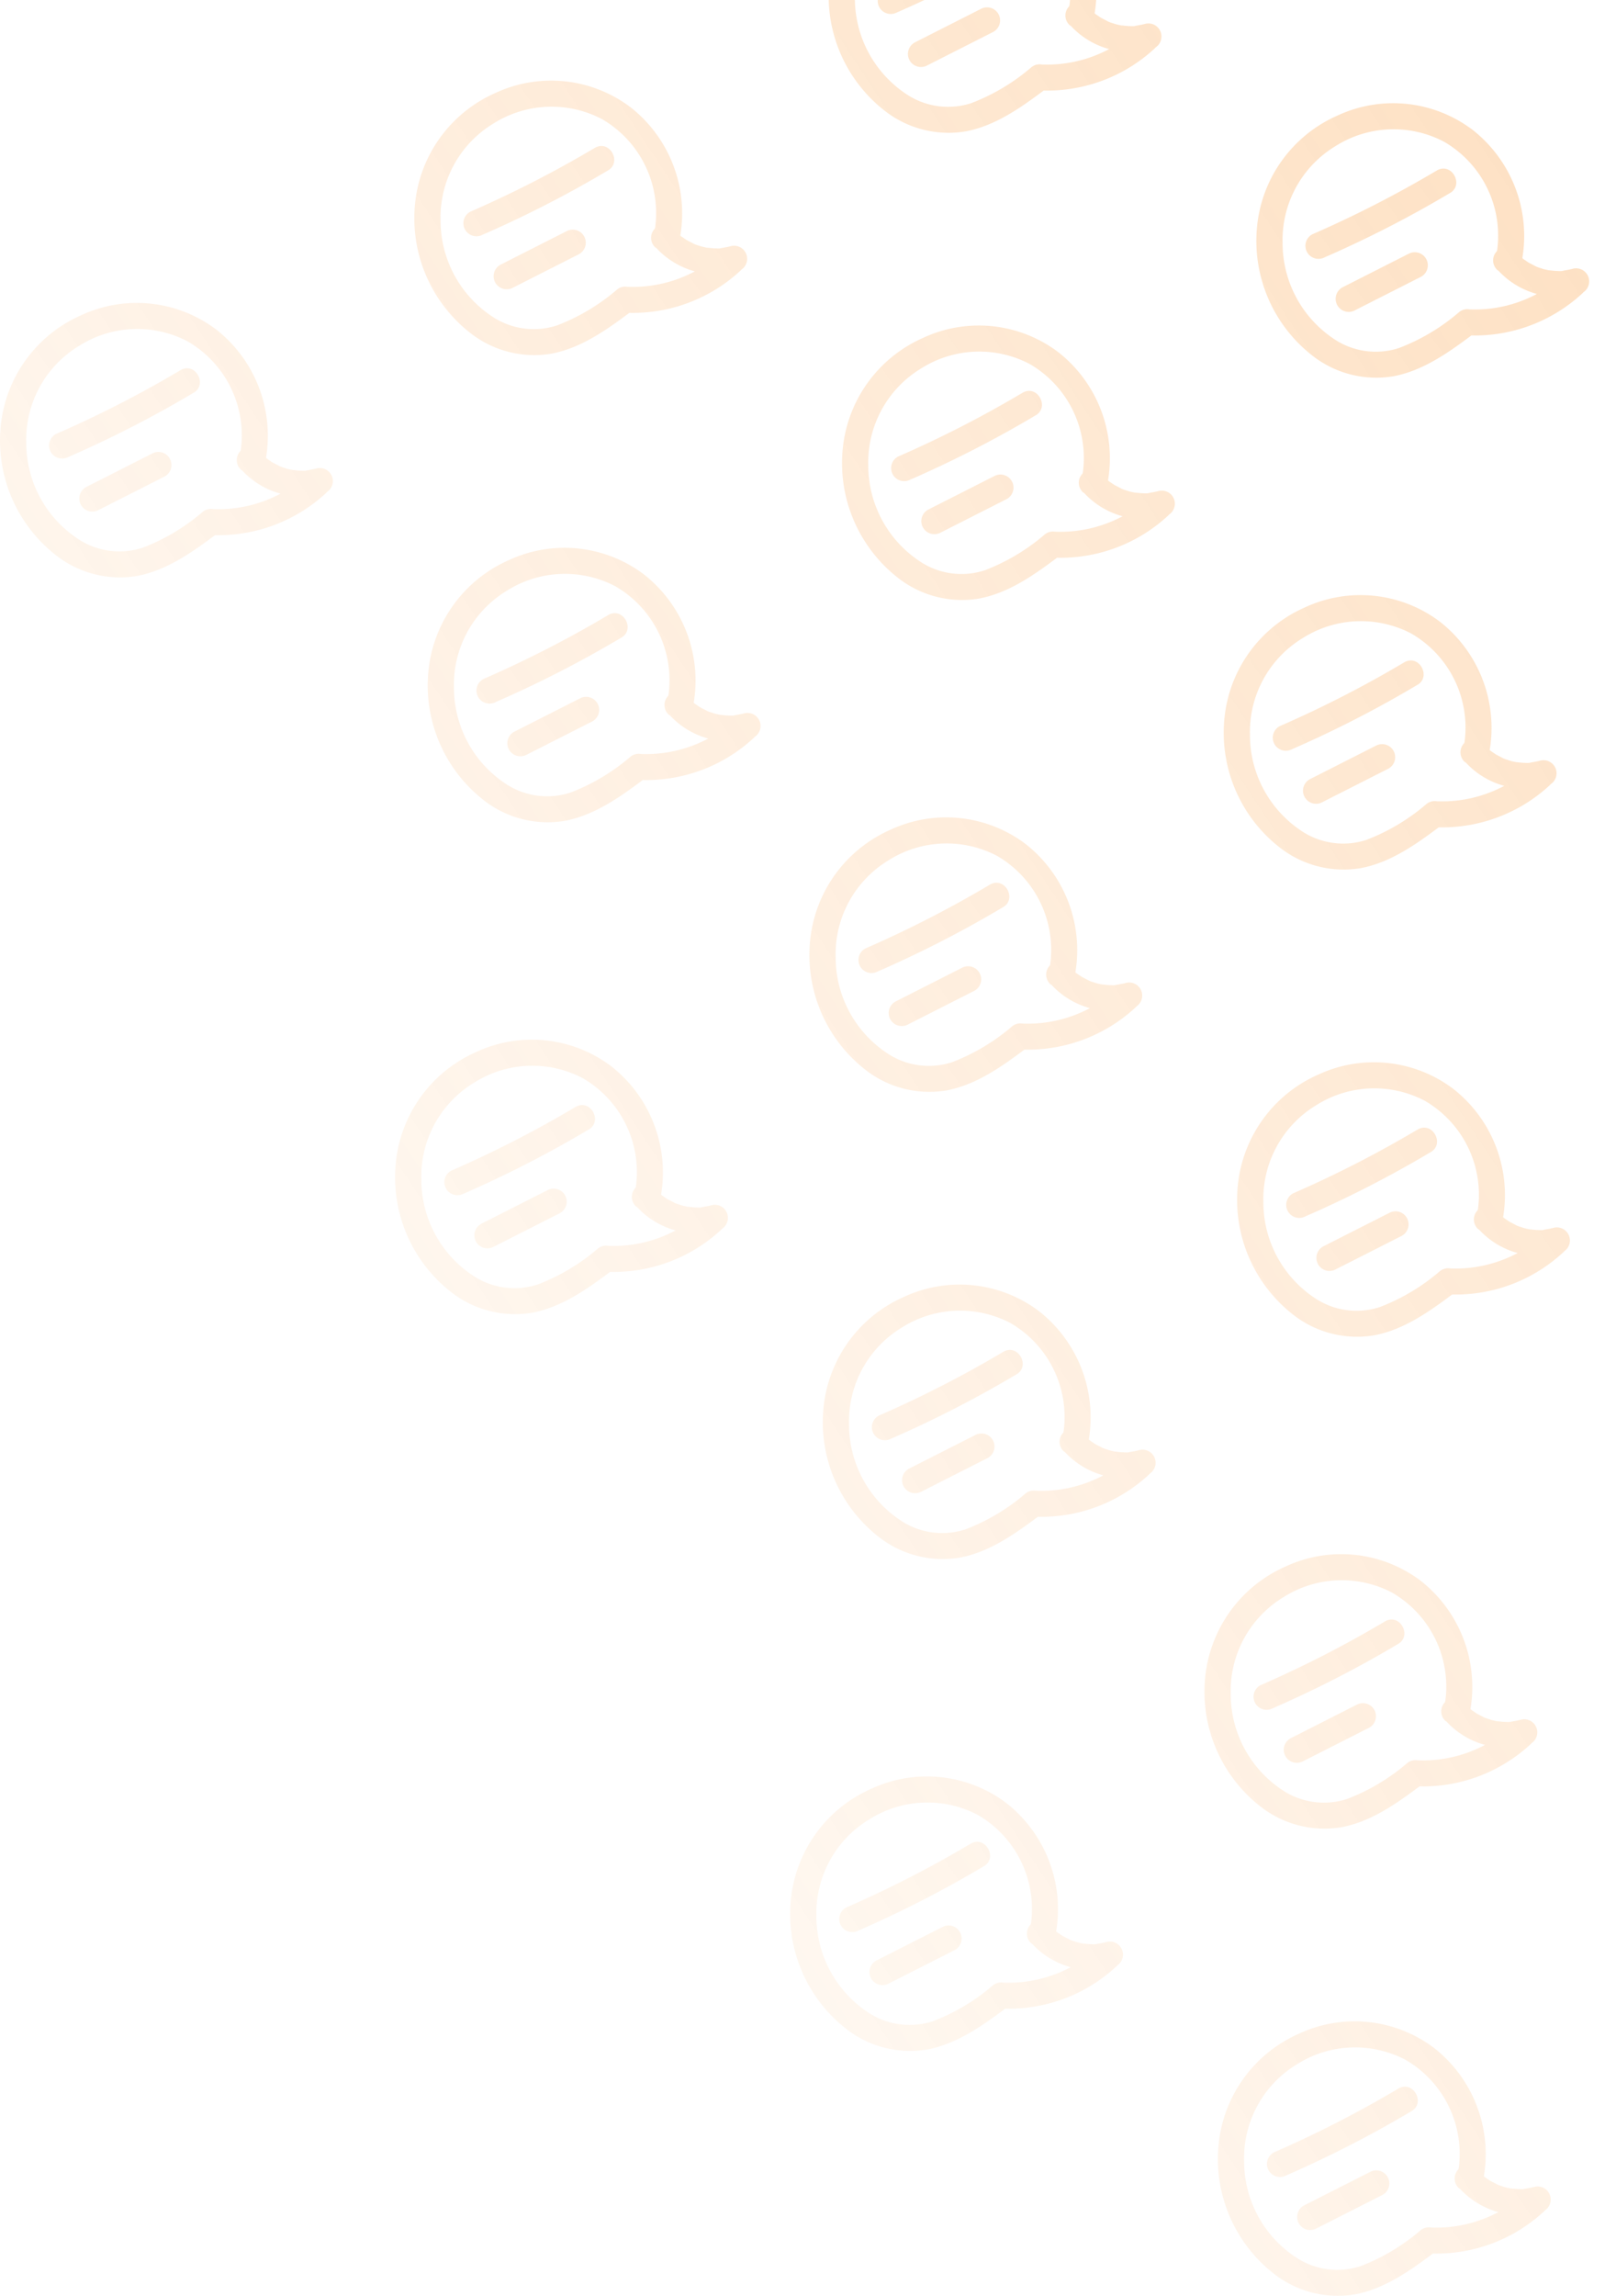 <svg xmlns="http://www.w3.org/2000/svg" fill="none" viewBox="0 0 302 429"><path fill="url(#a)" d="M49.713 85.53a25.21 25.21 0 0 0-9.271-23.935 24.633 24.633 0 0 0-12.271-4.864 24.634 24.634 0 0 0-13.02 2.172 25.338 25.338 0 0 0-10.272 8.261A25.34 25.34 0 0 0 .15 79.468a27.192 27.192 0 0 0 10.204 24.189 19.352 19.352 0 0 0 15.248 3.952c5.48-1.025 10.187-4.343 14.584-7.626a29.643 29.643 0 0 0 10.809-1.794 29.63 29.63 0 0 0 9.925-6.061c.072-.07.14-.143.203-.22l.047-.032a2.44 2.44 0 0 0-1.003-4.4 2.465 2.465 0 0 0-.953.027 13.65 13.65 0 0 1-1.65.331c.49-.014-.566.082 0 0l-.467.112c-.27.013-.54.01-.808-.01-.557-.006-1.072-.089-1.62-.128.275.047.701.067 0 0l-.406-.087a7.273 7.273 0 0 1-.836-.216l-.772-.25-.386-.154c-.621-.33-.178-.07 0 0-.478-.27-.954-.485-1.431-.756l-.657-.45a2.472 2.472 0 0 1-.323-.242c.403.338-.402-.283 0 0l-.144-.123zm428.58 206.221 12.345-6.263a2.446 2.446 0 0 0 1.184-1.444c.186-.62.119-1.29-.186-1.86a2.433 2.433 0 0 0-1.447-1.182 2.434 2.434 0 0 0-1.858.184l-12.345 6.263c-.57.305-.996.825-1.182 1.445a2.436 2.436 0 0 0 1.631 3.041c.62.189 1.287.121 1.858-.184zm-5.646-9.907a208.827 208.827 0 0 0 23.351-11.971c2.754-1.477.468-5.79-2.306-4.302a209.193 209.193 0 0 1-23.352 11.973c-.57.306-.995.826-1.183 1.444a2.438 2.438 0 0 0 3.49 2.856zm27.422 14.598c3.681.08 7.345-.529 10.806-1.793a29.612 29.612 0 0 0 9.924-6.063 2.39 2.39 0 0 0 .2-.215l.052-.035a2.453 2.453 0 0 0 .968-2.536 2.423 2.423 0 0 0-1.971-1.863 2.388 2.388 0 0 0-.953.026c-.542.143-1.095.254-1.651.331.492-.014-.565.081 0 0l-.466.111c-.269.013-.54.011-.809-.01-.557-.006-1.072-.088-1.619-.127.273.046.7.067 0 0l-.407-.087a7.411 7.411 0 0 1-.835-.216l-.771-.252-.389-.151c-.619-.332-.176-.073 0 0-.475-.272-.953-.486-1.428-.757l-.658-.452a2.3 2.3 0 0 1-.324-.24c.403.337-.4-.284 0 0l-.144-.123a25.201 25.201 0 0 0-9.272-23.936 24.62 24.62 0 0 0-25.289-2.692 25.327 25.327 0 0 0-15.002 20.565 27.172 27.172 0 0 0 1.989 13.408 27.198 27.198 0 0 0 8.215 10.781 19.36 19.36 0 0 0 15.247 3.952c5.482-1.025 10.189-4.342 14.587-7.626zm12.236-7.751a24.665 24.665 0 0 1-12.579 2.883 2.45 2.45 0 0 0-2.103.636 37.897 37.897 0 0 1-11.068 6.575 14.009 14.009 0 0 1-11.514-1.275 21.488 21.488 0 0 1-7.521-7.833 21.488 21.488 0 0 1-2.734-10.512 20.507 20.507 0 0 1 9.919-18.115 20.309 20.309 0 0 1 20.221-.821 20.293 20.293 0 0 1 8.066 8.622 20.301 20.301 0 0 1 1.895 11.653c-.02.066-.038.132-.052.2a2.426 2.426 0 0 0-.706 1.769c.008.34.085.674.228.982.144.307.351.58.605.803l.144.062a15.232 15.232 0 0 0 6.927 4.295l.272.076zm-2.721-6.709-.032-.029.006-.02.026.049zM404.462 154.1l12.345-6.262a2.434 2.434 0 0 0 1.181-1.445 2.423 2.423 0 0 0-.186-1.859 2.435 2.435 0 0 0-3.304-.997l-12.344 6.262a2.44 2.44 0 1 0 2.308 4.301zm-5.646-9.906a209 209 0 0 0 23.351-11.971c2.752-1.477.467-5.789-2.307-4.301a209.366 209.366 0 0 1-23.353 11.971 2.433 2.433 0 0 0-1.182 1.446 2.43 2.43 0 0 0 .186 1.858 2.44 2.44 0 0 0 3.305.997zm27.418 14.598a29.617 29.617 0 0 0 20.733-7.855c.072-.068.138-.14.201-.216l.05-.035a2.464 2.464 0 0 0 .996-1.583 2.48 2.48 0 0 0-.027-.952 2.472 2.472 0 0 0-.39-.871 2.449 2.449 0 0 0-2.536-.968 13.56 13.56 0 0 1-1.649.332c.49-.015-.567.082 0 0l-.467.112c-.27.013-.539.009-.808-.01-.558-.007-1.072-.09-1.621-.129.276.048.702.067 0 0l-.407-.086a7.424 7.424 0 0 1-.835-.217l-.771-.251-.387-.152c-.621-.332-.175-.072 0 0-.477-.27-.952-.486-1.43-.756l-.657-.451a2.53 2.53 0 0 1-.325-.241c.403.337-.4-.284 0 0l-.143-.123a25.206 25.206 0 0 0-9.27-23.936 24.625 24.625 0 0 0-25.291-2.692 25.34 25.34 0 0 0-15.003 20.566 27.196 27.196 0 0 0 10.204 24.188 19.358 19.358 0 0 0 15.25 3.952c5.479-1.024 10.187-4.342 14.583-7.626zm12.235-7.751a24.702 24.702 0 0 1-12.582 2.883 2.453 2.453 0 0 0-2.097.637 38.003 38.003 0 0 1-11.069 6.575 14.013 14.013 0 0 1-11.514-1.276 21.505 21.505 0 0 1-10.255-18.345 20.497 20.497 0 0 1 9.92-18.115 20.305 20.305 0 0 1 20.221-.821 20.285 20.285 0 0 1 9.961 20.275c-.02.066-.038.133-.052.201a2.465 2.465 0 0 0-.521.78c-.129.313-.192.65-.186.989.009.339.088.673.229.98.144.307.35.581.605.805l.144.061a15.245 15.245 0 0 0 6.926 4.296l.27.075zm-2.716-6.709-.035-.03.007-.02.028.05zM330.627 16.45l12.346-6.261a2.447 2.447 0 0 0 1.184-1.446 2.441 2.441 0 0 0-3.491-2.856l-12.345 6.262a2.445 2.445 0 0 0-1.184 1.445 2.441 2.441 0 0 0 3.49 2.856zm-5.645-9.905a209.355 209.355 0 0 0 23.352-11.972c2.754-1.476.467-5.79-2.308-4.302a209.003 209.003 0 0 1-23.351 11.972 2.438 2.438 0 0 0 .447 4.487c.621.188 1.289.12 1.86-.185zm27.419 14.597a29.6 29.6 0 0 0 20.733-7.855c.071-.068.138-.14.201-.216l.052-.036a2.434 2.434 0 0 0 .993-1.582 2.445 2.445 0 0 0-.415-1.823 2.448 2.448 0 0 0-2.535-.968c-.543.145-1.095.256-1.652.331.492-.013-.564.082 0 0l-.465.112c-.269.014-.54.01-.81-.01-.556-.005-1.072-.089-1.618-.128.273.047.7.068 0 0l-.407-.086a7.428 7.428 0 0 1-.836-.216l-.773-.251-.386-.153c-.621-.331-.176-.071 0 0-.476-.27-.953-.486-1.429-.756l-.657-.451a2.257 2.257 0 0 1-.324-.242c.402.338-.401-.283 0 0l-.144-.124a25.206 25.206 0 0 0-1.362-13.23 25.194 25.194 0 0 0-7.909-10.704 24.636 24.636 0 0 0-25.29-2.692A25.33 25.33 0 0 0 312.366.628a27.177 27.177 0 0 0 10.204 24.188 19.345 19.345 0 0 0 15.247 3.953c5.479-1.025 10.188-4.344 14.584-7.627zm12.237-7.75a24.74 24.74 0 0 1-3.158 1.41 24.704 24.704 0 0 1-9.429 1.471 2.433 2.433 0 0 0-2.093.639 37.941 37.941 0 0 1-11.07 6.573 13.978 13.978 0 0 1-5.893.608 13.972 13.972 0 0 1-5.619-1.883 21.488 21.488 0 0 1-7.521-7.833 21.479 21.479 0 0 1-2.734-10.511 20.496 20.496 0 0 1 9.919-18.116 20.297 20.297 0 0 1 20.221-.821 20.292 20.292 0 0 1 9.962 20.276c-.02.065-.038.13-.052.197a2.465 2.465 0 0 0-.708 1.772 2.43 2.43 0 0 0 .835 1.784l.143.062a15.222 15.222 0 0 0 6.924 4.295l.273.077zm-2.72-6.713-.031-.027.006-.02.025.047zm36.444 239.319 12.344-6.261a2.44 2.44 0 0 0-.447-4.488 2.448 2.448 0 0 0-1.86.186l-12.346 6.261a2.447 2.447 0 0 0-1.181 1.447 2.436 2.436 0 0 0 1.631 3.04c.619.187 1.289.12 1.859-.185zm-5.645-9.906a209.425 209.425 0 0 0 23.351-11.971c2.752-1.477.467-5.79-2.309-4.301a209.157 209.157 0 0 1-23.351 11.97 2.436 2.436 0 0 0-1.182 1.447 2.434 2.434 0 0 0 .185 1.858c.307.57.827.996 1.447 1.184a2.447 2.447 0 0 0 1.859-.187zm27.418 14.598a29.614 29.614 0 0 0 20.733-7.856c.072-.068.139-.141.202-.218l.049-.032c.261-.186.484-.421.656-.693.17-.273.285-.574.339-.89a2.408 2.408 0 0 0-.028-.953 2.41 2.41 0 0 0-.388-.87 2.448 2.448 0 0 0-2.536-.967c-.542.143-1.093.255-1.649.33.49-.015-.566.083 0 0l-.467.111a6.79 6.79 0 0 1-.807-.008c-.559-.006-1.073-.089-1.621-.13.274.047.702.069 0 0l-.407-.085a7.891 7.891 0 0 1-.836-.216l-.771-.251-.386-.154c-.622-.332-.178-.071 0 0-.478-.269-.954-.485-1.431-.755l-.658-.451a2.518 2.518 0 0 1-.323-.242c.402.338-.401-.284 0 0l-.145-.124a25.186 25.186 0 0 0-1.359-13.231 25.222 25.222 0 0 0-7.91-10.703 24.615 24.615 0 0 0-12.272-4.863 24.619 24.619 0 0 0-13.019 2.171 25.338 25.338 0 0 0-15.003 20.566 27.182 27.182 0 0 0 10.205 24.188 19.319 19.319 0 0 0 7.204 3.596c2.626.683 5.368.803 8.043.357 5.48-1.025 10.189-4.344 14.585-7.627zm12.235-7.752a24.663 24.663 0 0 1-12.588 2.883 2.437 2.437 0 0 0-2.091.638 38.009 38.009 0 0 1-11.069 6.574 14.01 14.01 0 0 1-11.513-1.275 21.49 21.49 0 0 1-7.522-7.835 21.517 21.517 0 0 1-2.733-10.51 20.516 20.516 0 0 1 2.511-10.398 20.517 20.517 0 0 1 7.407-7.718 20.31 20.31 0 0 1 20.221-.82 20.28 20.28 0 0 1 9.963 20.276 1.962 1.962 0 0 0-.053.2 2.457 2.457 0 0 0-.52.779c-.13.314-.192.65-.187.989.009.341.086.674.229.98.144.308.35.583.606.805l.143.061a15.206 15.206 0 0 0 6.926 4.296l.27.075zm-2.719-6.711-.032-.028.006-.02.026.048zM324.529 108.348l12.345-6.261a2.443 2.443 0 0 0 .998-3.305 2.441 2.441 0 0 0-3.305-.997l-12.345 6.261a2.45 2.45 0 0 0-1.184 1.446 2.445 2.445 0 0 0 3.491 2.856zm-5.646-9.906a209.427 209.427 0 0 0 23.352-11.97c2.754-1.478.467-5.791-2.307-4.303a209.263 209.263 0 0 1-23.351 11.972 2.443 2.443 0 0 0 .447 4.487 2.44 2.44 0 0 0 1.859-.186zm27.419 14.598a29.643 29.643 0 0 0 10.809-1.794 29.577 29.577 0 0 0 9.923-6.061c.072-.068.14-.14.201-.216l.052-.036a2.437 2.437 0 0 0 .994-1.582 2.446 2.446 0 0 0-.415-1.823 2.431 2.431 0 0 0-.694-.654 2.432 2.432 0 0 0-1.841-.314c-.544.145-1.095.256-1.651.331.491-.014-.565.082 0 0l-.466.112c-.269.014-.54.011-.809-.009-.557-.006-1.073-.09-1.619-.129.273.047.7.068 0 0l-.407-.086a7.277 7.277 0 0 1-.836-.217l-.772-.25-.387-.153c-.621-.332-.176-.072 0 0-.477-.27-.953-.486-1.43-.756l-.656-.45a2.583 2.583 0 0 1-.324-.243c.403.338-.402-.283 0 0l-.144-.123a25.223 25.223 0 0 0-9.271-23.935 24.623 24.623 0 0 0-25.29-2.692 25.343 25.343 0 0 0-10.273 8.261 25.352 25.352 0 0 0-4.731 12.304 27.2 27.2 0 0 0 10.206 24.189 19.35 19.35 0 0 0 15.248 3.952c5.478-1.025 10.187-4.343 14.583-7.626zm12.237-7.75a24.683 24.683 0 0 1-12.587 2.881 2.423 2.423 0 0 0-1.287.129c-.3.114-.573.288-.805.509a38.014 38.014 0 0 1-11.071 6.574 14.003 14.003 0 0 1-11.512-1.275 21.491 21.491 0 0 1-7.521-7.834 21.478 21.478 0 0 1-2.734-10.51 20.496 20.496 0 0 1 9.919-18.117 20.3 20.3 0 0 1 20.221-.82 20.274 20.274 0 0 1 8.063 8.622 20.278 20.278 0 0 1 1.899 11.654c-.02.065-.038.131-.052.198a2.44 2.44 0 0 0 .127 3.555l.143.062a15.228 15.228 0 0 0 6.925 4.295l.272.077zm-2.719-6.712-.032-.028.006-.02.026.049zM281.997-39.063a25.202 25.202 0 0 0-9.272-23.934 24.634 24.634 0 0 0-25.29-2.693 25.346 25.346 0 0 0-15.002 20.566 27.174 27.174 0 0 0 1.989 13.408 27.203 27.203 0 0 0 8.216 10.781 19.361 19.361 0 0 0 15.246 3.953c5.482-1.025 10.191-4.344 14.587-7.628a29.59 29.59 0 0 0 20.732-7.854 2.46 2.46 0 0 0 .203-.218l.048-.034a2.455 2.455 0 0 0 .996-1.582c.052-.317.044-.64-.029-.953a2.428 2.428 0 0 0-1.08-1.525 2.469 2.469 0 0 0-.89-.34 2.471 2.471 0 0 0-.954.027c-.542.145-1.092.256-1.649.332.489-.015-.567.081 0 0l-.467.111c-.269.013-.539.01-.808-.01-.558-.005-1.072-.089-1.62-.128.275.047.702.068 0 0l-.407-.087a7.376 7.376 0 0 1-.836-.215l-.771-.251-.386-.153c-.621-.332-.179-.071 0 0-.478-.27-.953-.486-1.431-.757l-.658-.45a2.528 2.528 0 0 1-.324-.242c.404.338-.4-.283 0 0l-.143-.124zm-31.3 9.762 12.344-6.262c.57-.306.997-.826 1.184-1.445a2.45 2.45 0 0 0-.187-1.859 2.437 2.437 0 0 0-3.304-.997l-12.345 6.261a2.446 2.446 0 0 0-1.183 1.446c-.188.62-.12 1.288.187 1.859a2.437 2.437 0 0 0 3.304.997zm-5.647-9.905a209.374 209.374 0 0 0 23.353-11.972c2.752-1.476.468-5.79-2.309-4.302a209.172 209.172 0 0 1-23.351 11.972c-.57.306-.996.826-1.182 1.446a2.438 2.438 0 0 0 3.489 2.856zm27.073 9.729a2.44 2.44 0 0 0-2.098.637 37.925 37.925 0 0 1-11.068 6.574 14.023 14.023 0 0 1-11.513-1.274 21.497 21.497 0 0 1-10.255-18.345 20.512 20.512 0 0 1 2.51-10.4 20.534 20.534 0 0 1 7.409-7.717 20.315 20.315 0 0 1 10.002-3.109c3.547-.143 7.07.646 10.219 2.29a20.28 20.28 0 0 1 9.961 20.275c-.02.066-.037.132-.052.199a2.476 2.476 0 0 0-.521.78 2.468 2.468 0 0 0 .043 1.97c.144.307.35.581.605.804l.144.061a15.217 15.217 0 0 0 6.926 4.296l.271.077a24.683 24.683 0 0 1-12.583 2.882zm9.832-9.622.006-.02.025.047-.031-.027zm118.91 372.381 12.346-6.262a2.443 2.443 0 0 0 .998-3.305 2.458 2.458 0 0 0-1.447-1.182 2.424 2.424 0 0 0-1.858.187l-12.345 6.261a2.438 2.438 0 0 0-.998 3.303 2.441 2.441 0 0 0 3.304.998zm-5.645-9.905a209.01 209.01 0 0 0 23.351-11.973c2.754-1.475.467-5.789-2.306-4.3a209.439 209.439 0 0 1-23.352 11.971 2.441 2.441 0 0 0-.998 3.305c.306.57.826.995 1.446 1.181a2.436 2.436 0 0 0 1.859-.184zm27.42 14.597a29.6 29.6 0 0 0 20.731-7.855c.073-.069.139-.142.203-.219l.048-.033c.263-.184.485-.421.656-.692a2.452 2.452 0 0 0 .314-1.844 2.45 2.45 0 0 0-2.924-1.837c-.545.145-1.095.255-1.651.332.491-.015-.566.081 0 0l-.466.111a6.42 6.42 0 0 1-.809-.01c-.557-.006-1.073-.089-1.619-.127.273.046.7.066 0 0l-.407-.087a7.207 7.207 0 0 1-.835-.217l-.774-.251-.387-.152c-.621-.332-.175-.07 0 0-.477-.271-.952-.486-1.43-.756l-.655-.452a2.403 2.403 0 0 1-.324-.24c.403.338-.403-.284 0 0l-.144-.124a25.222 25.222 0 0 0-9.272-23.934 24.626 24.626 0 0 0-25.289-2.693 25.324 25.324 0 0 0-10.273 8.262 25.325 25.325 0 0 0-4.731 12.304 27.18 27.18 0 0 0 1.99 13.406 27.162 27.162 0 0 0 8.214 10.782 19.336 19.336 0 0 0 7.204 3.597c2.628.682 5.368.802 8.045.354 5.479-1.022 10.188-4.342 14.585-7.625zm12.235-7.75a24.707 24.707 0 0 1-12.59 2.882 2.433 2.433 0 0 0-2.089.638 38.032 38.032 0 0 1-11.071 6.574 14.01 14.01 0 0 1-11.511-1.275 21.526 21.526 0 0 1-7.524-7.835 21.532 21.532 0 0 1-2.734-10.51 20.51 20.51 0 0 1 9.922-18.117 20.306 20.306 0 0 1 20.221-.821 20.276 20.276 0 0 1 8.063 8.625 20.264 20.264 0 0 1 1.897 11.65c-.02.067-.038.134-.051.201a2.441 2.441 0 0 0-.706 1.77 2.429 2.429 0 0 0 .833 1.785l.144.061a15.247 15.247 0 0 0 6.924 4.296l.272.076zm-2.718-6.711-.032-.028.006-.021.026.049zM327.034 195.631l12.343-6.261a2.443 2.443 0 0 0-.447-4.488 2.44 2.44 0 0 0-1.859.186l-12.346 6.262a2.438 2.438 0 0 0-.995 3.304 2.438 2.438 0 0 0 3.304.997zm-5.648-9.906a209.38 209.38 0 0 0 23.354-11.971c2.752-1.477.465-5.79-2.309-4.302a208.827 208.827 0 0 1-23.351 11.971 2.443 2.443 0 0 0 .449 4.488c.619.188 1.287.12 1.857-.186zm27.42 14.598a29.62 29.62 0 0 0 20.734-7.855c.072-.068.138-.14.201-.216l.05-.035c.26-.186.483-.422.654-.693.171-.272.286-.574.339-.89a2.453 2.453 0 0 0-.414-1.823 2.467 2.467 0 0 0-1.583-.995 2.465 2.465 0 0 0-.953.027c-.543.145-1.095.256-1.652.331.492-.014-.564.082 0 0l-.465.112c-.269.014-.54.011-.807-.009-.559-.006-1.075-.09-1.621-.129.276.047.7.068 0 0l-.407-.086a7.277 7.277 0 0 1-.836-.217l-.771-.25-.386-.153c-.621-.332-.178-.072 0 0-.477-.27-.953-.486-1.431-.756l-.657-.451a2.374 2.374 0 0 1-.324-.242c.403.338-.401-.283 0 0l-.144-.124a25.21 25.21 0 0 0-9.271-23.934 24.625 24.625 0 0 0-25.29-2.692 25.332 25.332 0 0 0-15.002 20.566 27.174 27.174 0 0 0 1.989 13.407 27.21 27.21 0 0 0 8.215 10.781 19.35 19.35 0 0 0 15.247 3.952c5.481-1.024 10.189-4.343 14.585-7.626zm12.237-7.751a24.689 24.689 0 0 1-12.582 2.883 2.431 2.431 0 0 0-1.293.128c-.3.114-.573.288-.806.509a37.96 37.96 0 0 1-11.068 6.574 14.008 14.008 0 0 1-11.514-1.275 21.488 21.488 0 0 1-7.521-7.833 21.482 21.482 0 0 1-2.734-10.512 20.494 20.494 0 0 1 9.919-18.115 20.297 20.297 0 0 1 20.221-.821 20.292 20.292 0 0 1 8.066 8.622 20.3 20.3 0 0 1 1.896 11.653 2.35 2.35 0 0 0-.052.2 2.447 2.447 0 0 0-.707 1.77 2.443 2.443 0 0 0 .834 1.784l.144.062a15.218 15.218 0 0 0 6.925 4.295l.272.076zm-2.72-6.712-.032-.028.006-.019.026.047zM253.2 57.981l12.346-6.262a2.438 2.438 0 0 0 .997-3.304 2.45 2.45 0 0 0-1.447-1.183 2.436 2.436 0 0 0-1.857.186l-12.346 6.261a2.445 2.445 0 0 0-.997 3.305 2.437 2.437 0 0 0 3.304.997zm-5.646-9.905a209.1 209.1 0 0 0 23.352-11.972c2.754-1.476.468-5.79-2.307-4.302a209.258 209.258 0 0 1-23.351 11.972 2.44 2.44 0 1 0 2.306 4.302zm27.42 14.597a29.604 29.604 0 0 0 20.732-7.855c.073-.069.14-.142.204-.219l.047-.033c.263-.185.486-.42.656-.692.169-.271.285-.574.34-.89.052-.317.044-.64-.027-.953a2.452 2.452 0 0 0-1.973-1.864 2.447 2.447 0 0 0-.953.026c-.542.145-1.093.256-1.649.332.492-.014-.567.081 0 0l-.467.111c-.269.014-.539.01-.808-.01-.557-.005-1.072-.088-1.619-.127.274.046.701.067 0 0l-.406-.088a7.301 7.301 0 0 1-.838-.215l-.771-.251-.386-.153c-.622-.331-.176-.071 0 0-.478-.27-.953-.486-1.431-.756l-.656-.451a2.305 2.305 0 0 1-.323-.242c.402.338-.403-.283 0 0l-.145-.124a25.212 25.212 0 0 0-9.27-23.934 24.626 24.626 0 0 0-25.29-2.692 25.341 25.341 0 0 0-15.005 20.565 27.22 27.22 0 0 0 1.989 13.408 27.203 27.203 0 0 0 8.216 10.781 19.371 19.371 0 0 0 7.203 3.598c2.627.68 5.369.801 8.046.355 5.479-1.025 10.188-4.344 14.584-7.627zm12.236-7.75a24.68 24.68 0 0 1-12.584 2.882 2.413 2.413 0 0 0-1.292.127c-.298.116-.572.29-.805.51a37.951 37.951 0 0 1-11.068 6.574 14.007 14.007 0 0 1-11.513-1.274 21.51 21.51 0 0 1-10.256-18.345 20.51 20.51 0 0 1 9.919-18.117 20.3 20.3 0 0 1 20.22-.819 20.275 20.275 0 0 1 9.962 20.275c-.02.066-.036.132-.051.199a2.441 2.441 0 0 0 .126 3.554l.146.062a15.2 15.2 0 0 0 6.924 4.295l.272.077zm-2.719-6.713-.032-.027.006-.02.026.047zm36.442 239.318 12.346-6.261c.57-.306.995-.826 1.183-1.444a2.443 2.443 0 0 0-3.491-2.858l-12.345 6.263c-.57.305-.996.826-1.184 1.445a2.45 2.45 0 0 0 .187 1.859c.307.571.825.996 1.446 1.182a2.43 2.43 0 0 0 1.858-.186zm-5.646-9.905a208.927 208.927 0 0 0 23.352-11.971c2.754-1.478.468-5.789-2.307-4.302a208.737 208.737 0 0 1-23.351 11.97 2.443 2.443 0 0 0 .449 4.489 2.445 2.445 0 0 0 1.857-.186zm27.422 14.597a29.59 29.59 0 0 0 20.73-7.855c.071-.068.139-.141.201-.216l.051-.035c.262-.186.485-.421.654-.692a2.447 2.447 0 0 0-.767-3.367 2.426 2.426 0 0 0-1.843-.313 13.62 13.62 0 0 1-1.651.329c.492-.012-.564.083 0 0l-.466.113c-.269.013-.54.01-.809-.01-.557-.006-1.072-.089-1.619-.127.274.046.701.067 0 0l-.406-.087a7.171 7.171 0 0 1-.836-.217l-.773-.251-.386-.153c-.62-.33-.176-.071 0 0-.476-.27-.953-.486-1.429-.755l-.658-.452a2.291 2.291 0 0 1-.323-.24c.402.338-.401-.283 0 0l-.146-.124a25.21 25.21 0 0 0-9.27-23.936 24.62 24.62 0 0 0-12.271-4.862 24.61 24.61 0 0 0-13.019 2.171 25.301 25.301 0 0 0-10.271 8.262 25.315 25.315 0 0 0-4.731 12.303 27.187 27.187 0 0 0 10.205 24.189 19.364 19.364 0 0 0 7.203 3.598c2.627.68 5.367.801 8.044.354 5.479-1.025 10.189-4.343 14.586-7.627zm12.235-7.75a24.686 24.686 0 0 1-12.571 2.884 2.428 2.428 0 0 0-1.304.127c-.3.113-.573.288-.805.508a37.934 37.934 0 0 1-11.069 6.574 14.006 14.006 0 0 1-11.514-1.274 21.504 21.504 0 0 1-10.255-18.346 20.518 20.518 0 0 1 2.511-10.398 20.526 20.526 0 0 1 7.408-7.718 20.32 20.32 0 0 1 10.001-3.108 20.297 20.297 0 0 1 10.22 2.289 20.284 20.284 0 0 1 9.962 20.275c-.02.065-.038.131-.052.198a2.437 2.437 0 0 0 .127 3.556l.143.06a15.209 15.209 0 0 0 6.927 4.296l.271.077zm-2.719-6.71-.034-.03.007-.02.027.05zM247.102 149.879l12.345-6.261a2.444 2.444 0 0 0-.449-4.488 2.44 2.44 0 0 0-1.86.186l-12.343 6.261a2.438 2.438 0 0 0-.998 3.305c.306.57.826.995 1.445 1.183.619.186 1.289.12 1.86-.186zm-5.646-9.906a209.176 209.176 0 0 0 23.351-11.972c2.752-1.476.468-5.789-2.306-4.301a209.298 209.298 0 0 1-23.354 11.971c-.57.306-.996.826-1.182 1.447a2.44 2.44 0 0 0 3.491 2.855zm27.418 14.598a29.613 29.613 0 0 0 20.733-7.855c.072-.069.14-.142.203-.218l.048-.034a2.44 2.44 0 0 0-1.003-4.4 2.466 2.466 0 0 0-.953.027c-.543.145-1.093.256-1.65.331.49-.013-.566.082 0 0l-.467.112c-.269.013-.539.01-.808-.01-.558-.005-1.072-.089-1.62-.128.275.047.702.068 0 0l-.407-.086a7.662 7.662 0 0 1-.836-.217l-.77-.25-.387-.153c-.621-.332-.176-.071 0 0-.478-.27-.953-.486-1.431-.757l-.657-.45a2.447 2.447 0 0 1-.325-.242c.404.338-.4-.283 0 0l-.142-.121a25.227 25.227 0 0 0-1.36-13.234 25.224 25.224 0 0 0-7.911-10.703 24.626 24.626 0 0 0-25.291-2.692 25.338 25.338 0 0 0-15.003 20.565 27.185 27.185 0 0 0 10.205 24.189 19.375 19.375 0 0 0 7.204 3.598c2.626.68 5.368.801 8.043.354 5.481-1.024 10.189-4.343 14.585-7.626zm12.236-7.751a24.668 24.668 0 0 1-12.584 2.882 2.44 2.44 0 0 0-1.29.128c-.3.115-.573.289-.806.509a37.946 37.946 0 0 1-11.069 6.575 14.016 14.016 0 0 1-11.514-1.275 21.505 21.505 0 0 1-10.255-18.345 20.498 20.498 0 0 1 2.514-10.398 20.492 20.492 0 0 1 7.406-7.718 20.304 20.304 0 0 1 20.221-.82 20.285 20.285 0 0 1 9.961 20.276c-.02.065-.036.131-.05.198-.222.224-.4.49-.522.781a2.47 2.47 0 0 0-.187.99 2.45 2.45 0 0 0 .834 1.784l.144.062a15.232 15.232 0 0 0 6.927 4.295l.27.076zm-2.717-6.709-.034-.03.006-.02.028.05zM173.268 12.229l12.345-6.262a2.445 2.445 0 0 0 1.184-1.445 2.44 2.44 0 0 0-3.491-2.856l-12.345 6.261a2.433 2.433 0 0 0-1.182 1.446 2.436 2.436 0 0 0 1.631 3.041c.619.188 1.288.12 1.858-.185zm-5.645-9.906a209.338 209.338 0 0 0 23.351-11.971c2.754-1.477.467-5.79-2.308-4.302a209.172 209.172 0 0 1-23.351 11.972 2.443 2.443 0 0 0-.997 3.305 2.44 2.44 0 0 0 3.305.996zm27.418 14.598a29.618 29.618 0 0 0 10.809-1.794 29.577 29.577 0 0 0 9.924-6.062c.071-.067.138-.139.2-.214l.053-.037a2.42 2.42 0 0 0 .653-.692c.172-.272.288-.574.34-.89a2.438 2.438 0 0 0-2.95-2.791c-.543.145-1.095.255-1.652.33.492-.013-.564.083 0 0l-.464.113c-.27.013-.541.01-.81-.01-.556-.006-1.073-.09-1.619-.128.273.046.7.067 0 0l-.407-.087a7.007 7.007 0 0 1-.835-.216l-.774-.25-.386-.153c-.621-.332-.176-.072 0 0-.476-.27-.953-.487-1.429-.756l-.657-.45a2.512 2.512 0 0 1-.324-.243c.403.338-.401-.283 0 0l-.144-.124a25.2 25.2 0 0 0-1.362-13.231 25.203 25.203 0 0 0-7.909-10.703 24.62 24.62 0 0 0-25.29-2.692 25.334 25.334 0 0 0-15.003 20.566 27.176 27.176 0 0 0 10.205 24.187 19.349 19.349 0 0 0 15.247 3.953c5.48-1.024 10.189-4.343 14.584-7.627zm12.237-7.75a24.713 24.713 0 0 1-12.583 2.882 2.454 2.454 0 0 0-1.291.127 2.479 2.479 0 0 0-.806.51 37.978 37.978 0 0 1-11.069 6.574 14.021 14.021 0 0 1-11.513-1.275A21.494 21.494 0 0 1 159.761-.356a20.505 20.505 0 0 1 9.919-18.116 20.3 20.3 0 0 1 20.221-.82A20.289 20.289 0 0 1 199.863.983a2.59 2.59 0 0 0-.052.197 2.432 2.432 0 0 0-.707 1.772 2.439 2.439 0 0 0 .834 1.785l.144.062a15.22 15.22 0 0 0 6.924 4.295l.272.077zm-2.719-6.712-.032-.028.006-.02.026.048zm118.879 372.353 12.343-6.261a2.438 2.438 0 0 0 .998-3.304 2.438 2.438 0 0 0-3.304-.998l-12.346 6.261a2.432 2.432 0 0 0-1.181 1.447 2.423 2.423 0 0 0 .186 1.857 2.45 2.45 0 0 0 1.444 1.184c.62.186 1.29.119 1.86-.186zm-5.648-9.905a209.72 209.72 0 0 0 23.354-11.971c2.752-1.478.467-5.792-2.309-4.302a209.326 209.326 0 0 1-23.351 11.97 2.433 2.433 0 0 0-1.182 1.446 2.44 2.44 0 0 0 3.488 2.857zm27.423 14.596a29.6 29.6 0 0 0 20.731-7.854c.072-.069.14-.141.202-.218l.049-.033a2.446 2.446 0 0 0-.114-4.061 2.448 2.448 0 0 0-1.843-.314c-.542.146-1.093.257-1.649.332.49-.014-.566.083 0 0l-.468.112c-.269.013-.538.01-.807-.009-.559-.006-1.073-.091-1.621-.129.275.046.702.067 0 0l-.407-.087a7.694 7.694 0 0 1-.835-.215l-.771-.251-.387-.154c-.621-.331-.178-.07 0 0-.477-.269-.953-.485-1.43-.756l-.658-.45a2.702 2.702 0 0 1-.324-.242c.403.338-.4-.284 0 0l-.144-.124a25.193 25.193 0 0 0-1.359-13.232 25.22 25.22 0 0 0-7.91-10.702 24.652 24.652 0 0 0-12.272-4.864 24.644 24.644 0 0 0-13.02 2.171 25.342 25.342 0 0 0-15.002 20.567 27.185 27.185 0 0 0 10.204 24.188 19.343 19.343 0 0 0 7.204 3.597c2.627.682 5.369.803 8.044.356 5.481-1.025 10.19-4.345 14.587-7.628zm12.234-7.75a24.65 24.65 0 0 1-12.59 2.881 2.452 2.452 0 0 0-1.285.129c-.3.115-.573.29-.805.51a38.022 38.022 0 0 1-11.069 6.574c-1.9.622-3.91.828-5.894.607a13.978 13.978 0 0 1-5.62-1.881 21.502 21.502 0 0 1-10.255-18.346 20.501 20.501 0 0 1 9.919-18.116 20.32 20.32 0 0 1 10.002-3.108 20.29 20.29 0 0 1 10.219 2.289 20.283 20.283 0 0 1 9.962 20.275 2.357 2.357 0 0 0-.053.2c-.22.225-.397.488-.519.78-.13.313-.193.649-.187.989a2.459 2.459 0 0 0 .834 1.785l.144.06a15.223 15.223 0 0 0 6.926 4.296l.271.076zm-2.72-6.712-.032-.028.006-.02.026.048zM249.605 237.163l12.345-6.263a2.433 2.433 0 0 0 1.182-1.446 2.435 2.435 0 0 0-.185-1.858 2.444 2.444 0 0 0-3.304-.997l-12.346 6.262a2.45 2.45 0 0 0-1.183 1.445 2.436 2.436 0 0 0 1.633 3.041 2.434 2.434 0 0 0 1.858-.184zm-5.646-9.907a209.164 209.164 0 0 0 23.351-11.971c2.754-1.477.468-5.79-2.307-4.302a209.418 209.418 0 0 1-23.35 11.972 2.443 2.443 0 0 0 .446 4.487c.622.187 1.29.12 1.86-.186zm27.419 14.598c3.68.08 7.347-.528 10.809-1.793a29.608 29.608 0 0 0 9.923-6.063 2.57 2.57 0 0 0 .202-.216l.049-.035c.263-.186.486-.42.656-.692a2.447 2.447 0 0 0-1.659-3.708 2.46 2.46 0 0 0-.952.027c-.543.145-1.094.256-1.651.331.492-.013-.564.082 0 0l-.465.112c-.271.014-.541.01-.81-.01-.556-.005-1.072-.089-1.618-.128.273.047.7.068 0 0l-.407-.087a6.974 6.974 0 0 1-.836-.216l-.773-.25-.386-.153c-.621-.332-.176-.071 0 0-.477-.27-.953-.486-1.43-.756l-.657-.451a2.305 2.305 0 0 1-.323-.242c.402.338-.403-.284 0 0l-.145-.124a25.22 25.22 0 0 0-9.27-23.934 24.632 24.632 0 0 0-25.29-2.692 25.344 25.344 0 0 0-10.274 8.261 25.362 25.362 0 0 0-4.731 12.304 27.21 27.21 0 0 0 10.207 24.189 19.33 19.33 0 0 0 7.204 3.598 19.38 19.38 0 0 0 8.043.354c5.48-1.025 10.188-4.343 14.584-7.626zm12.237-7.751a24.682 24.682 0 0 1-12.574 2.883 2.426 2.426 0 0 0-1.301.129 2.423 2.423 0 0 0-.805.507 37.99 37.99 0 0 1-11.07 6.575 13.999 13.999 0 0 1-11.512-1.275 21.487 21.487 0 0 1-10.255-18.345c-.1-3.627.768-7.215 2.511-10.398a20.489 20.489 0 0 1 7.408-7.718 20.305 20.305 0 0 1 20.22-.82 20.288 20.288 0 0 1 9.963 20.276 1.92 1.92 0 0 0-.052.198 2.424 2.424 0 0 0-.707 1.771c.006.339.085.672.229.98.143.307.348.581.605.804l.143.062a15.212 15.212 0 0 0 6.925 4.294l.272.077zm-2.72-6.712-.032-.027.006-.02.026.047zM175.772 99.512l12.345-6.262a2.44 2.44 0 1 0-2.307-4.301l-12.345 6.261a2.439 2.439 0 0 0-.998 3.305c.306.57.826.996 1.447 1.182a2.434 2.434 0 0 0 1.858-.185zm-5.646-9.906a209.197 209.197 0 0 0 23.353-11.971c2.752-1.476.465-5.79-2.309-4.301a209.157 209.157 0 0 1-23.351 11.97 2.444 2.444 0 0 0 .448 4.488 2.44 2.44 0 0 0 1.859-.186zm27.419 14.598a29.6 29.6 0 0 0 20.734-7.854c.073-.07.14-.143.203-.22l.048-.032a2.423 2.423 0 0 0 .993-1.583 2.39 2.39 0 0 0-.026-.953 2.44 2.44 0 0 0-2.924-1.838c-.542.145-1.095.255-1.649.332.489-.015-.567.081 0 0l-.467.111a6.6 6.6 0 0 1-.808-.01c-.558-.005-1.074-.09-1.621-.127.275.046.7.066 0 0l-.406-.088a7.175 7.175 0 0 1-.836-.216l-.771-.25-.386-.153c-.622-.332-.179-.071 0 0-.478-.27-.954-.486-1.431-.756l-.658-.45a2.535 2.535 0 0 1-.324-.243c.403.338-.4-.283 0 0l-.144-.123a25.2 25.2 0 0 0-9.271-23.935 24.623 24.623 0 0 0-25.289-2.692 25.333 25.333 0 0 0-15.003 20.566 27.185 27.185 0 0 0 10.205 24.188 19.351 19.351 0 0 0 15.247 3.952c5.48-1.024 10.188-4.342 14.584-7.626zm12.237-7.75a24.683 24.683 0 0 1-12.583 2.882 2.454 2.454 0 0 0-1.292.127 2.468 2.468 0 0 0-.806.51 37.963 37.963 0 0 1-11.068 6.575 14.005 14.005 0 0 1-11.513-1.276 21.494 21.494 0 0 1-10.256-18.345 20.506 20.506 0 0 1 9.92-18.116 20.311 20.311 0 0 1 10-3.109 20.318 20.318 0 0 1 10.22 2.289 20.29 20.29 0 0 1 8.066 8.623 20.288 20.288 0 0 1 1.896 11.652 2.262 2.262 0 0 0-.053.2c-.222.224-.397.49-.52.78a2.462 2.462 0 0 0 .042 1.97c.144.307.351.581.606.804l.143.062a15.224 15.224 0 0 0 6.927 4.295l.271.077zm-2.72-6.712-.032-.028.006-.02.026.048zm36.444 239.319 12.345-6.263a2.438 2.438 0 0 0 .996-3.305 2.44 2.44 0 0 0-3.305-.997l-12.343 6.263a2.436 2.436 0 0 0-.998 3.304 2.443 2.443 0 0 0 3.305.998zm-5.646-9.908a208.745 208.745 0 0 0 23.351-11.971c2.752-1.477.468-5.789-2.306-4.302a209.14 209.14 0 0 1-23.354 11.973 2.448 2.448 0 0 0-1.182 1.445 2.431 2.431 0 0 0 .187 1.86c.305.57.825.995 1.445 1.181a2.428 2.428 0 0 0 1.859-.186zm27.419 14.599c3.68.08 7.347-.529 10.809-1.794a29.665 29.665 0 0 0 9.924-6.062c.072-.069.14-.142.203-.219l.048-.033a2.41 2.41 0 0 0 .655-.691c.17-.272.285-.575.34-.891a2.487 2.487 0 0 0-.026-.953 2.494 2.494 0 0 0-.391-.87 2.424 2.424 0 0 0-.692-.654 2.447 2.447 0 0 0-1.843-.313c-.543.144-1.093.255-1.649.332.489-.015-.567.081 0 0l-.468.111c-.269.014-.538.01-.807-.01-.557-.006-1.072-.089-1.621-.128.275.047.702.067 0 0l-.405-.086a7.02 7.02 0 0 1-.838-.218l-.77-.25-.387-.152c-.621-.332-.176-.072 0 0-.478-.271-.953-.485-1.431-.757l-.657-.451a2.309 2.309 0 0 1-.322-.241c.403.338-.403-.283 0 0l-.144-.123a25.232 25.232 0 0 0-1.361-13.232 25.236 25.236 0 0 0-7.911-10.704 24.605 24.605 0 0 0-12.27-4.862 24.586 24.586 0 0 0-13.019 2.171 25.324 25.324 0 0 0-10.273 8.262 25.325 25.325 0 0 0-4.731 12.302 27.193 27.193 0 0 0 10.204 24.189 19.355 19.355 0 0 0 15.249 3.952c5.479-1.024 10.187-4.342 14.584-7.625zm12.236-7.75a24.683 24.683 0 0 1-12.577 2.882 2.478 2.478 0 0 0-1.299.128 2.416 2.416 0 0 0-.805.51 37.946 37.946 0 0 1-11.069 6.572 13.997 13.997 0 0 1-11.513-1.275 21.52 21.52 0 0 1-7.521-7.833 21.526 21.526 0 0 1-2.734-10.512 20.496 20.496 0 0 1 2.513-10.397 20.496 20.496 0 0 1 7.406-7.717 20.32 20.32 0 0 1 10.002-3.111 20.316 20.316 0 0 1 10.219 2.289 20.277 20.277 0 0 1 9.962 20.276c-.02.065-.038.133-.052.2a2.43 2.43 0 0 0-.705 1.768 2.43 2.43 0 0 0 .832 1.785l.143.063a15.261 15.261 0 0 0 6.927 4.296l.271.076zm-2.72-6.713-.032-.028.006-.019.026.047zm-105.122-127.88 12.344-6.261a2.441 2.441 0 1 0-2.306-4.301l-12.345 6.261a2.444 2.444 0 0 0-.998 3.305c.306.57.826.996 1.447 1.182.619.188 1.287.12 1.858-.186zm-5.646-9.905a209.273 209.273 0 0 0 23.352-11.972c2.753-1.476.467-5.789-2.308-4.301a209.428 209.428 0 0 1-23.351 11.972 2.436 2.436 0 0 0-.997 3.304 2.443 2.443 0 0 0 3.304.997zm27.419 14.597a29.553 29.553 0 0 0 10.808-1.794 29.593 29.593 0 0 0 9.926-6.061c.071-.068.138-.14.201-.216l.05-.035a2.455 2.455 0 0 0 .993-1.583 2.455 2.455 0 0 0-.414-1.822 2.48 2.48 0 0 0-.692-.655 2.463 2.463 0 0 0-.891-.34 2.426 2.426 0 0 0-.953.027c-.543.145-1.095.255-1.651.331.491-.014-.565.081 0 0l-.466.112c-.269.013-.539.01-.809-.01-.556-.006-1.073-.089-1.619-.128.273.046.7.067 0 0l-.407-.087a7.204 7.204 0 0 1-.835-.216l-.771-.251-.389-.152c-.619-.332-.176-.071 0 0-.475-.271-.951-.487-1.429-.757l-.656-.45a2.492 2.492 0 0 1-.325-.242c.403.337-.401-.284 0 0l-.144-.123a25.242 25.242 0 0 0-1.359-13.232 25.22 25.22 0 0 0-7.912-10.704 24.625 24.625 0 0 0-25.289-2.692 25.345 25.345 0 0 0-10.273 8.262 25.321 25.321 0 0 0-4.73 12.304 27.187 27.187 0 0 0 10.204 24.189 19.373 19.373 0 0 0 15.248 3.952c5.479-1.024 10.188-4.343 14.584-7.627zm12.236-7.75a24.665 24.665 0 0 1-12.583 2.882 2.453 2.453 0 0 0-2.097.637 37.946 37.946 0 0 1-11.069 6.575 14.003 14.003 0 0 1-11.513-1.275 21.5 21.5 0 0 1-10.256-18.345 20.507 20.507 0 0 1 9.92-18.116 20.308 20.308 0 0 1 20.221-.82 20.267 20.267 0 0 1 8.064 8.623 20.28 20.28 0 0 1 1.898 11.652c-.02.065-.037.131-.052.198a2.45 2.45 0 0 0-.478 2.752c.144.307.35.581.605.804l.144.061a15.223 15.223 0 0 0 6.926 4.296l.27.076zm-2.718-6.71-.033-.029.007-.02.026.049zM95.84 53.76l12.345-6.262a2.443 2.443 0 0 0 .997-3.305 2.441 2.441 0 0 0-3.304-.997l-12.345 6.262a2.442 2.442 0 0 0 .449 4.488c.62.187 1.288.12 1.858-.186zm-5.645-9.906a209.338 209.338 0 0 0 23.351-11.971c2.753-1.477.467-5.79-2.307-4.302a209.273 209.273 0 0 1-23.352 11.972 2.443 2.443 0 0 0-.997 3.304 2.443 2.443 0 0 0 3.305.997zm27.418 14.598a29.602 29.602 0 0 0 20.733-7.855c.073-.07.141-.143.204-.22l.047-.032a2.43 2.43 0 0 0 .995-1.582 2.446 2.446 0 0 0-.416-1.823 2.427 2.427 0 0 0-1.582-.995 2.446 2.446 0 0 0-.953.027c-.542.144-1.094.255-1.65.33.491-.013-.566.083 0 0l-.466.112c-.27.014-.539.011-.809-.009-.557-.006-1.073-.09-1.619-.128.273.047.7.067 0 0l-.407-.087a7.123 7.123 0 0 1-.836-.216l-.772-.25-.386-.154c-.621-.331-.177-.07 0 0-.477-.27-.953-.485-1.43-.755l-.658-.45a2.573 2.573 0 0 1-.323-.243c.403.338-.401-.283 0 0l-.144-.123a25.212 25.212 0 0 0-9.271-23.935 24.624 24.624 0 0 0-25.291-2.692 25.337 25.337 0 0 0-15.002 20.566 27.169 27.169 0 0 0 1.99 13.406 27.178 27.178 0 0 0 8.215 10.782 19.346 19.346 0 0 0 15.247 3.952c5.479-1.025 10.187-4.343 14.584-7.626zm12.237-7.75a24.678 24.678 0 0 1-12.586 2.881 2.472 2.472 0 0 0-1.289.128 2.454 2.454 0 0 0-.805.51 38.005 38.005 0 0 1-11.07 6.574 14.015 14.015 0 0 1-11.512-1.275 21.502 21.502 0 0 1-10.256-18.345 20.501 20.501 0 0 1 9.919-18.116 20.296 20.296 0 0 1 10.001-3.108 20.298 20.298 0 0 1 10.22 2.288 20.287 20.287 0 0 1 8.066 8.622 20.282 20.282 0 0 1 1.895 11.653 2.66 2.66 0 0 0-.051.2 2.429 2.429 0 0 0-.706 1.77c.007.338.085.672.228.98.144.307.35.581.605.804l.144.062a15.22 15.22 0 0 0 6.926 4.295l.271.076zm-2.719-6.712-.032-.028.006-.02.026.048zm118.878 372.352 12.345-6.26a2.445 2.445 0 0 0 1.184-1.445 2.443 2.443 0 0 0-3.491-2.857l-12.345 6.262c-.57.306-.996.826-1.181 1.445a2.436 2.436 0 0 0 3.488 2.855zm-5.646-9.905a209.503 209.503 0 0 0 23.351-11.971c2.754-1.477.468-5.789-2.306-4.302a208.745 208.745 0 0 1-23.351 11.971 2.443 2.443 0 0 0-.999 3.304 2.443 2.443 0 0 0 3.305.998zm27.419 14.598a29.623 29.623 0 0 0 20.735-7.855c.071-.069.139-.142.201-.218l.049-.034a2.46 2.46 0 0 0 .654-.691 2.445 2.445 0 0 0-.075-2.714 2.437 2.437 0 0 0-1.582-.994 2.407 2.407 0 0 0-.953.027 13.62 13.62 0 0 1-1.651.329c.492-.013-.565.084 0 0l-.466.114c-.269.012-.54.009-.809-.01-.557-.007-1.073-.089-1.619-.13.273.049.7.069 0 0l-.407-.084a7.42 7.42 0 0 1-.835-.218l-.772-.251-.386-.153c-.621-.332-.178-.071 0 0-.477-.27-.953-.486-1.43-.755l-.658-.451a2.302 2.302 0 0 1-.324-.243c.403.338-.401-.284 0 0l-.144-.123a25.236 25.236 0 0 0-1.36-13.232 25.197 25.197 0 0 0-7.911-10.702 24.616 24.616 0 0 0-12.271-4.863 24.602 24.602 0 0 0-13.019 2.172 25.32 25.32 0 0 0-15.003 20.564 27.188 27.188 0 0 0 10.205 24.189 19.35 19.35 0 0 0 15.248 3.952c5.478-1.025 10.186-4.341 14.583-7.626zm12.237-7.751a24.65 24.65 0 0 1-12.59 2.881 2.421 2.421 0 0 0-2.089.638 37.972 37.972 0 0 1-11.069 6.575 13.998 13.998 0 0 1-11.514-1.275 21.488 21.488 0 0 1-7.521-7.833 21.485 21.485 0 0 1-2.734-10.512 20.507 20.507 0 0 1 9.919-18.117 20.31 20.31 0 0 1 20.221-.819 20.285 20.285 0 0 1 9.962 20.275 2.027 2.027 0 0 0-.052.2 2.437 2.437 0 0 0 .127 3.554l.143.06a15.22 15.22 0 0 0 6.927 4.297l.27.076zm-2.719-6.711-.032-.029.006-.02.026.049zm-105.123-127.88 12.345-6.263a2.44 2.44 0 1 0-2.307-4.299l-12.345 6.26a2.445 2.445 0 0 0-1.184 1.445 2.443 2.443 0 0 0 3.491 2.857zm-5.646-9.905a209.179 209.179 0 0 0 23.351-11.973c2.753-1.475.468-5.789-2.307-4.3a209.59 209.59 0 0 1-23.351 11.971 2.44 2.44 0 0 0 .448 4.487 2.44 2.44 0 0 0 1.859-.185zm27.42 14.596c3.68.081 7.347-.528 10.807-1.793a29.66 29.66 0 0 0 9.925-6.06c.073-.07.141-.143.204-.221l.047-.032a2.459 2.459 0 0 0 .996-1.583 2.486 2.486 0 0 0-.027-.953 2.451 2.451 0 0 0-1.972-1.863 2.452 2.452 0 0 0-.954.025c-.542.147-1.092.256-1.649.332.489-.013-.567.081 0 0l-.467.112c-.27.014-.539.01-.808-.01-.556-.006-1.072-.089-1.621-.128.276.047.703.067 0 0l-.404-.087a6.914 6.914 0 0 1-.838-.216l-.771-.251-.386-.152c-.622-.331-.176-.073 0 0-.478-.271-.953-.486-1.431-.757l-.658-.451a2.52 2.52 0 0 1-.324-.241c.405.338-.4-.283 0 0l-.143-.122a25.21 25.21 0 0 0-9.27-23.935 24.607 24.607 0 0 0-12.271-4.865 24.656 24.656 0 0 0-13.019 2.171 25.33 25.33 0 0 0-15.004 20.566 27.193 27.193 0 0 0 10.205 24.188 19.33 19.33 0 0 0 7.204 3.598c2.626.682 5.367.801 8.044.354 5.48-1.023 10.188-4.342 14.585-7.626zm12.235-7.748a24.656 24.656 0 0 1-12.59 2.88 2.415 2.415 0 0 0-1.285.129 2.429 2.429 0 0 0-.805.509 37.968 37.968 0 0 1-11.069 6.575 14.02 14.02 0 0 1-11.513-1.275 21.518 21.518 0 0 1-10.255-18.347 20.495 20.495 0 0 1 9.919-18.114 20.309 20.309 0 0 1 20.221-.822 20.278 20.278 0 0 1 9.961 20.276c-.02.066-.037.132-.051.2a2.403 2.403 0 0 0-.519.781 2.383 2.383 0 0 0-.186.99c.005.338.085.671.228.979.142.307.348.581.603.803l.144.063a15.245 15.245 0 0 0 6.926 4.296l.271.077zm-2.719-6.712-.032-.029.006-.02.026.049zM98.344 141.043l12.345-6.262a2.443 2.443 0 0 0 .997-3.304 2.439 2.439 0 0 0-3.304-.998l-12.345 6.262a2.442 2.442 0 0 0 2.308 4.302zm-5.646-9.906a209.265 209.265 0 0 0 23.352-11.971c2.753-1.477.467-5.79-2.308-4.301a209.406 209.406 0 0 1-23.35 11.971 2.441 2.441 0 1 0 2.306 4.301zm27.419 14.598a29.623 29.623 0 0 0 20.733-7.856c.072-.068.14-.14.202-.217l.049-.033a2.457 2.457 0 0 0 .995-1.583 2.43 2.43 0 0 0-1.108-2.478 2.435 2.435 0 0 0-1.843-.313c-.542.144-1.094.255-1.651.332.491-.015-.565.081 0 0l-.465.111c-.27.013-.54.01-.809-.01-.557-.006-1.073-.089-1.62-.128.274.047.701.067 0 0l-.406-.087a7.073 7.073 0 0 1-.836-.216l-.772-.251-.386-.152c-.621-.332-.177-.072 0 0-.477-.271-.953-.486-1.431-.756l-.657-.451a2.551 2.551 0 0 1-.324-.242c.403.338-.401-.283 0 0l-.143-.123a25.222 25.222 0 0 0-9.271-23.935 24.63 24.63 0 0 0-25.291-2.692 25.337 25.337 0 0 0-15.002 20.566 27.182 27.182 0 0 0 10.205 24.188 19.351 19.351 0 0 0 15.247 3.952c5.48-1.025 10.188-4.342 14.584-7.626zm12.237-7.75a24.707 24.707 0 0 1-12.584 2.882 2.44 2.44 0 0 0-2.097.637 37.973 37.973 0 0 1-11.068 6.574 14.021 14.021 0 0 1-5.895.609 14.025 14.025 0 0 1-5.618-1.884 21.486 21.486 0 0 1-7.522-7.834 21.489 21.489 0 0 1-2.733-10.511 20.493 20.493 0 0 1 9.918-18.116 20.307 20.307 0 0 1 20.222-.82 20.29 20.29 0 0 1 8.065 8.622 20.284 20.284 0 0 1 1.895 11.653 3.255 3.255 0 0 0-.052.2 2.426 2.426 0 0 0-.705 1.77 2.433 2.433 0 0 0 .833 1.785l.143.061a15.24 15.24 0 0 0 6.926 4.295l.272.077zm-2.719-6.712-.032-.028.006-.02.026.048zm36.443 239.318 12.344-6.261a2.45 2.45 0 0 0 1.183-1.447 2.43 2.43 0 0 0-.186-1.857 2.435 2.435 0 0 0-3.304-.998l-12.345 6.261a2.44 2.44 0 1 0 2.308 4.302zm-5.647-9.906a209.103 209.103 0 0 0 23.352-11.972c2.753-1.476.468-5.79-2.307-4.3a209.597 209.597 0 0 1-23.352 11.97c-.57.306-.996.826-1.182 1.445a2.438 2.438 0 0 0 1.631 3.042 2.434 2.434 0 0 0 1.858-.185zm27.419 14.597a29.589 29.589 0 0 0 20.734-7.854c.073-.068.14-.142.203-.218l.048-.033c.261-.186.484-.421.654-.694a2.43 2.43 0 0 0 .313-1.841 2.426 2.426 0 0 0-1.08-1.526 2.52 2.52 0 0 0-.891-.341 2.484 2.484 0 0 0-.953.027c-.542.146-1.094.255-1.651.332.492-.014-.564.081 0 0l-.466.111a6.07 6.07 0 0 1-.809-.01c-.556-.004-1.072-.089-1.619-.128.276.047.701.068 0 0l-.406-.086a7.168 7.168 0 0 1-.836-.216l-.771-.252-.387-.152c-.621-.331-.177-.071 0 0-.477-.271-.953-.485-1.43-.757l-.658-.449a2.614 2.614 0 0 1-.323-.242c.402.337-.401-.284 0 0l-.145-.124a25.221 25.221 0 0 0-1.359-13.232 25.233 25.233 0 0 0-7.911-10.702 24.635 24.635 0 0 0-12.271-4.864 24.648 24.648 0 0 0-13.019 2.171 25.327 25.327 0 0 0-15.003 20.567 27.185 27.185 0 0 0 10.204 24.187 19.35 19.35 0 0 0 15.248 3.954c5.48-1.026 10.188-4.345 14.584-7.628zm12.236-7.75a24.66 24.66 0 0 1-12.59 2.882 2.433 2.433 0 0 0-2.089.638 37.992 37.992 0 0 1-11.07 6.574 14 14 0 0 1-5.894.607 13.997 13.997 0 0 1-5.618-1.882 21.51 21.51 0 0 1-10.256-18.345 20.494 20.494 0 0 1 9.92-18.116 20.293 20.293 0 0 1 10.001-3.108 20.268 20.268 0 0 1 10.22 2.289 20.29 20.29 0 0 1 9.962 20.273 1.98 1.98 0 0 0-.053.201 2.429 2.429 0 0 0-.707 1.77 2.459 2.459 0 0 0 .834 1.785l.144.06a15.24 15.24 0 0 0 6.926 4.296l.27.076zm-2.719-6.712-.032-.028.006-.019.026.047zM92.245 232.94l12.344-6.261a2.441 2.441 0 1 0-2.307-4.302l-12.344 6.261c-.57.307-.996.827-1.184 1.447a2.44 2.44 0 0 0 3.491 2.855zm-5.646-9.905a209.522 209.522 0 0 0 23.352-11.971c2.752-1.477.467-5.79-2.308-4.302a209.186 209.186 0 0 1-23.352 11.972 2.441 2.441 0 0 0 2.308 4.301zm27.418 14.597a29.586 29.586 0 0 0 10.81-1.795 29.562 29.562 0 0 0 9.923-6.06 2.46 2.46 0 0 0 .203-.218l.049-.033a2.431 2.431 0 0 0 .995-1.583 2.447 2.447 0 0 0-1.108-2.477 2.44 2.44 0 0 0-1.843-.314 13.44 13.44 0 0 1-1.651.332c.491-.014-.565.081 0 0l-.466.111a6.426 6.426 0 0 1-.809-.009c-.556-.006-1.072-.089-1.619-.128.274.046.701.067 0 0l-.407-.087a7.256 7.256 0 0 1-.835-.216l-.772-.251-.387-.152c-.621-.332-.176-.072 0 0-.477-.271-.953-.487-1.43-.757l-.657-.45a2.551 2.551 0 0 1-.324-.242c.403.338-.401-.283 0 0l-.144-.124a25.208 25.208 0 0 0-9.271-23.934 24.617 24.617 0 0 0-25.29-2.693 25.334 25.334 0 0 0-15.002 20.566 27.172 27.172 0 0 0 1.99 13.407 27.183 27.183 0 0 0 8.214 10.782 19.394 19.394 0 0 0 7.203 3.598c2.627.68 5.368.801 8.045.354 5.479-1.025 10.187-4.342 14.583-7.627zm12.237-7.75a24.679 24.679 0 0 1-12.59 2.881 2.446 2.446 0 0 0-2.09.638 37.968 37.968 0 0 1-11.069 6.575 14.018 14.018 0 0 1-11.513-1.275 21.492 21.492 0 0 1-7.521-7.834 21.492 21.492 0 0 1-2.734-10.511 20.511 20.511 0 0 1 9.919-18.117 20.31 20.31 0 0 1 20.221-.819 20.279 20.279 0 0 1 9.961 20.275c-.02.066-.037.132-.052.2a2.445 2.445 0 0 0-.706 1.769 2.435 2.435 0 0 0 .834 1.785l.143.061a15.228 15.228 0 0 0 6.926 4.296l.271.076zm-2.718-6.711-.033-.028.007-.02.026.048zM18.412 95.291l12.345-6.262a2.442 2.442 0 0 0-.448-4.487 2.445 2.445 0 0 0-1.859.185L16.105 90.99a2.442 2.442 0 0 0 .448 4.487c.62.187 1.289.12 1.86-.185zm-5.646-9.906a209.103 209.103 0 0 0 23.352-11.972c2.752-1.476.467-5.79-2.308-4.301a208.923 208.923 0 0 1-23.352 11.971 2.44 2.44 0 0 0 2.308 4.302zm27.069 9.729a2.44 2.44 0 0 0-2.093.638 38.005 38.005 0 0 1-11.07 6.574 14.016 14.016 0 0 1-11.512-1.275A21.497 21.497 0 0 1 4.904 82.706a20.506 20.506 0 0 1 9.919-18.116 20.32 20.32 0 0 1 10.001-3.11 20.308 20.308 0 0 1 10.22 2.29 20.275 20.275 0 0 1 9.961 20.275 2.39 2.39 0 0 0-.05.198 2.434 2.434 0 0 0-.707 1.772 2.445 2.445 0 0 0 .833 1.784l.143.062a15.251 15.251 0 0 0 6.926 4.295l.27.076a24.675 24.675 0 0 1-12.585 2.882zm9.835-9.622.006-.02.026.049-.032-.029z"/><defs><linearGradient id="a" x1="626.673" x2="-28.706" y1="-141.48" y2="291.117" gradientUnits="userSpaceOnUse"><stop stop-color="#F98006" stop-opacity=".45"/><stop offset="1" stop-color="#F98006" stop-opacity="0"/></linearGradient></defs></svg>